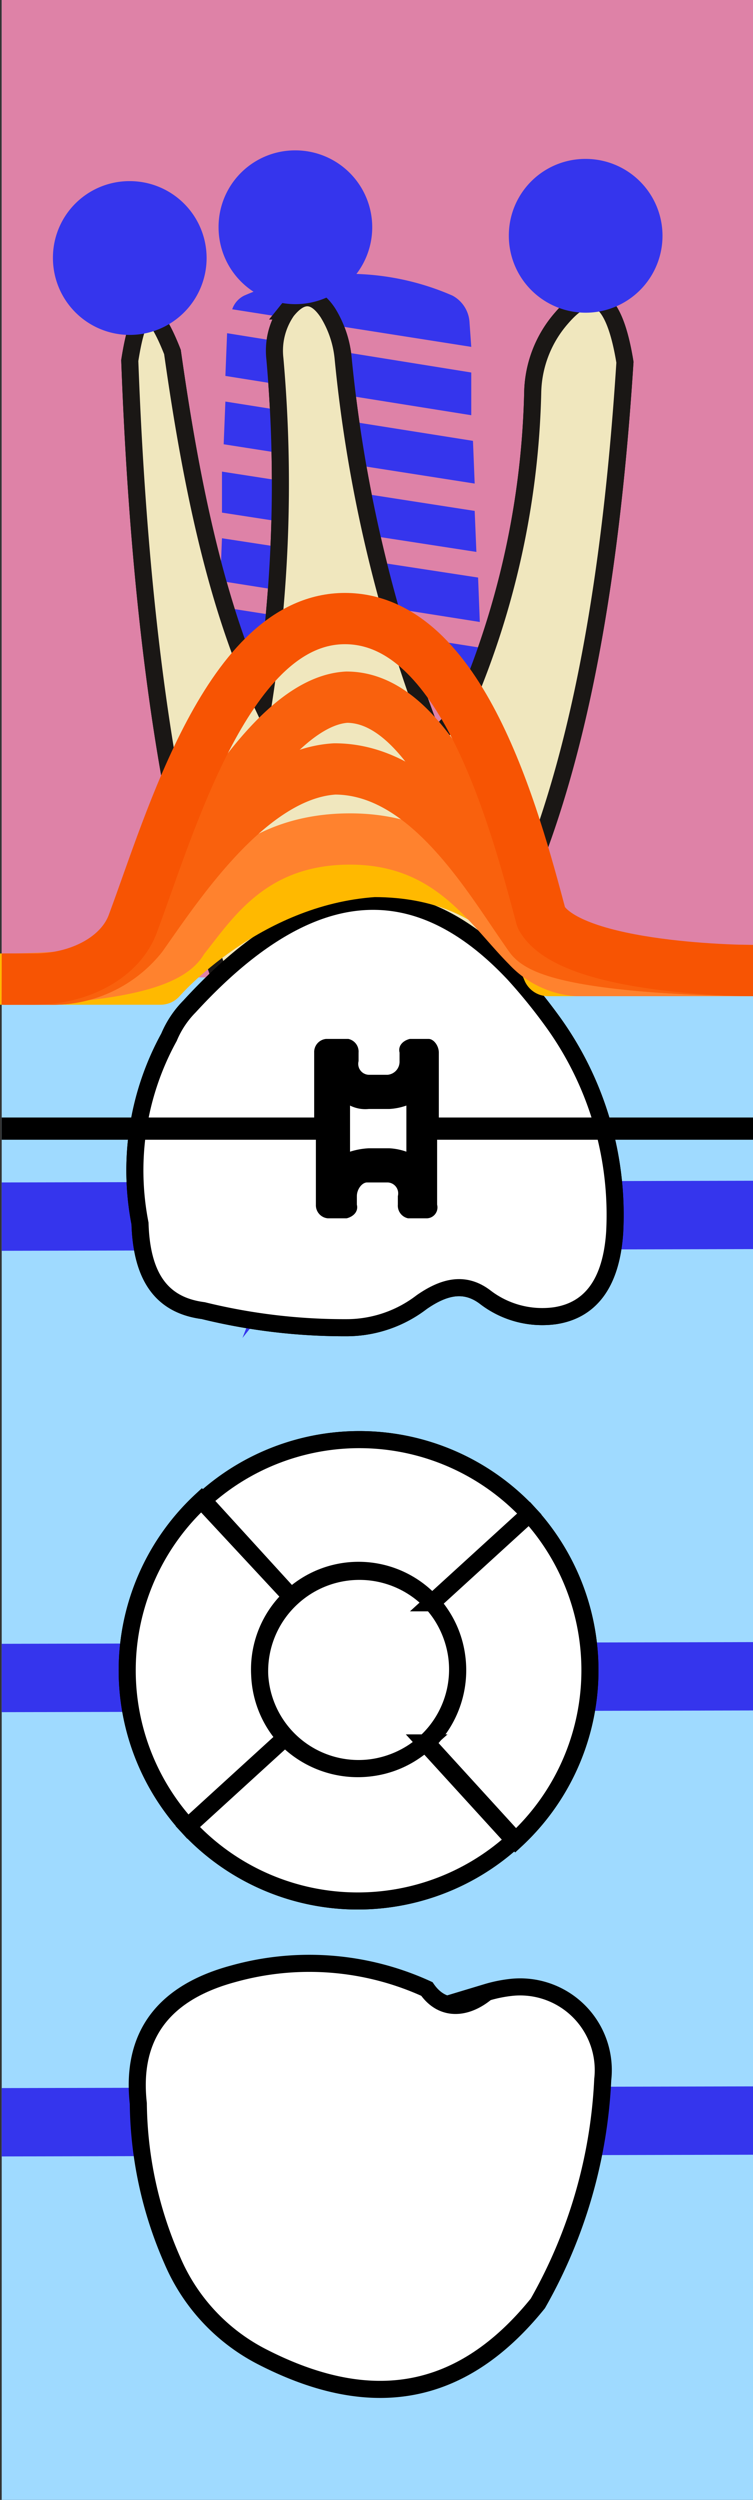 <svg xmlns="http://www.w3.org/2000/svg" viewBox="0 0 44.1 146.3"><rect x="0" y="0" width="44.1" height="146.3" fill="#333333" stroke="none"/><title>54tooth</title><g class="Слой_2" data-name="Слой 2"><g class="Слой_1-2" data-name="Слой 1"><g class="_54" data-name="54"><path class="background" d="M.1,0h44V146.3H.1V0Z" style="fill:#9fdaff"/><path class="bone" d="M.1,0h44V57.2H.1V0Z" style="fill:#de82a7"/><path class="bridge" d="M.1,100.2v-4l44-.1v4Zm44,25.9v-4l-44,.1v4Zm0-53v-4l-44,.1v4Z" style="fill:#3535ed"/><path class="root" d="M32.9,18.6a6.82,6.82,0,0,0-1.7,4.3,49.22,49.22,0,0,1-3.5,17.2,7.88,7.88,0,0,1-2.3,3.1A83.51,83.51,0,0,1,20.1,21a6.18,6.18,0,0,0-.9-2.7c-.8-1.2-1.6-1.1-2.4-.1a4.08,4.08,0,0,0-.7,2.8,83.18,83.18,0,0,1-.7,20.3c-2.7-5.7-4.2-12.9-5.3-20.7-1.3-3.3-2-2.7-2.5.5.5,13.5,2,26.5,5.3,36.2l15.8-1.4c4.8-8.5,7-20.7,7.9-34.7C36,17.5,34.8,16.4,32.9,18.6Z" style="fill:#f0e7be;stroke:#1a1715;stroke-miterlimit:10"/><path class="rootCanal" d="M34.6,17.9c-.4-.3-3,15.7-5.1,22.7-1,3.4-4.6,6.7-6.2,6.1C21,45.7,18,17.8,17.7,18c-.8.4,1.4,16.3,1.3,25.8a2.23,2.23,0,0,1-3.8,1.6A14.45,14.45,0,0,1,12,39.6c-1.5-5-3.4-20.8-3.5-20.8s1.2,17.8,2.2,22.5c1.3,6.1,4.5,15.5,5.6,15a66.79,66.79,0,0,1,8.4-.1c1.1,0,3.9,2.3,3.1-1.8-.6-2.7,1.1-5.5,3.2-11.3C33.1,37.7,34.9,18.1,34.6,17.9Z" style="fill:#3535ed"/><path class="implant" d="M27.5,18.9a1.9,1.9,0,0,0-1-1.6,15.23,15.23,0,0,0-12.2,0,1.39,1.39,0,0,0-.7.8l14,2.2Zm.1,2.9L13.3,19.5,13.2,22l14.4,2.3Zm.1,4L13.2,23.5,13.1,26l14.7,2.3Zm.1,4.1L13,27.6V30l14.9,2.3Zm.2,3.9L13,31.5,12.9,34l15.2,2.4Zm.1,4.1L12.8,35.5,12.7,38l15.4,2.4Zm0,5.1L12.4,40.6l-.1,2.5,15.8,2.5Zm.2,2.9L12.4,43.4,12.3,46l16-.1ZM29.8,49a1.85,1.85,0,0,0-.2-.7.91.91,0,0,0-.7-.3H11.7a1.08,1.08,0,0,0-1,1v1.9H29.6Zm.4,4.8a1.49,1.49,0,0,0-.4-.9.6.6,0,0,0-.4-.1H11.3c-.2,0-.3.1-.4.1a1,1,0,0,0-.4.9V55a.94.94,0,0,0,1,1H29.6a1.08,1.08,0,0,0,1-1Z" style="fill:#3535ed"/><path class="rootMusk" d="M32.9,18.6a6.82,6.82,0,0,0-1.7,4.3,49.22,49.22,0,0,1-3.5,17.2,7.88,7.88,0,0,1-2.3,3.1A83.51,83.51,0,0,1,20.1,21a6.18,6.18,0,0,0-.9-2.7c-.8-1.2-1.6-1.1-2.4-.1a4.08,4.08,0,0,0-.7,2.8,83.18,83.18,0,0,1-.7,20.3c-2.7-5.7-4.2-12.9-5.3-20.7-1.3-3.3-2-2.7-2.5.5.5,13.5,2,26.5,5.3,36.2l15.8-1.4c4.8-8.5,7-20.7,7.9-34.7C36,17.5,34.8,16.4,32.9,18.6Z" style="fill:#f0e7be;stroke:#1a1715;stroke-miterlimit:10"/><path class="coronaLingual" d="M8.1,123.1c-.4-3.6,1.1-6.4,5.6-7.6a16.54,16.54,0,0,1,11.3.9c.9,1.3,2.3,1.2,3.5.2a8,8,0,0,1,1.5-.3,4.87,4.87,0,0,1,5.3,5.4,29.22,29.22,0,0,1-3.8,13.1c-4.6,5.7-10,6.3-16.2,3.1a11.33,11.33,0,0,1-5.2-5.6A23.34,23.34,0,0,1,8.1,123.1Z" style="fill:#fff;stroke:#1a1715;stroke-miterlimit:10;stroke-width:0.25px"/><path class="coronaLingualIncisalDistal" d="M13.7,115.5C9.6,116.6,8,118.9,8,122h6.1v-6.6C14,115.5,13.9,115.5,13.7,115.5Z" style="fill:#3535ed"/><path class="coronaLingualIncisalMiddle" d="M27.9,117.1a2.07,2.07,0,0,1-2.8-.6,17.33,17.33,0,0,0-10.9-1v6.6H27.9Z" style="fill:#3535ed"/><path class="coronaLingualIncisionMesial" d="M30,116.3l-1.5.3c-.2.2-.5.3-.7.5v5h7.5v-.3A4.9,4.9,0,0,0,30,116.3Z" style="fill:#3535ed"/><path class="coronaLingualMiddleDistal" d="M8.1,122.1a3.4,3.4,0,0,0,.1,1,24.22,24.22,0,0,0,2,9.3c.1.3.3.6.4.9h3.5V122.1Z" style="fill:#3535ed"/><path class="coronaLingualMiddleMiddle" d="M14.1,122.1H27.8v11.2H14.1Z" style="fill:#3535ed"/><path class="coronaLingualMiddleMesial" d="M35.3,122.1H27.8v11.2h4.6A31.8,31.8,0,0,0,35.3,122.1Z" style="fill:#3535ed"/><path class="coronaLingualCervicalDistal" d="M10.5,133.3a11.23,11.23,0,0,0,3.6,3.9v-3.9Z" style="fill:#3535ed"/><path class="coronaLingualCervicalMiddle" d="M14.1,133.3v3.9c.4.3.8.5,1.2.8,4.6,2.4,8.8,2.7,12.5.3v-5Z" style="fill:#3535ed"/><path class="coronaLingualCervicalMesial" d="M27.9,133.3v5a14.49,14.49,0,0,0,3.7-3.4c.3-.5.6-1.1.9-1.6Z" style="fill:#3535ed"/><path class="coronaLabial" d="M8.2,71.6c.1,3.3,1.4,4.8,3.7,5.1a34.67,34.67,0,0,0,8.5,1,7.23,7.23,0,0,0,4.3-1.5c1.3-.9,2.5-1.2,3.7-.3A5.48,5.48,0,0,0,32.5,77c2-.3,3.3-1.8,3.5-4.9a19.29,19.29,0,0,0-3.7-12.4A32,32,0,0,0,30.1,57c-6.1-6.5-12.4-5.3-19,1.9a5.67,5.67,0,0,0-1.2,1.8A16.18,16.18,0,0,0,8.2,71.6Z" style="fill:#fff;stroke:#000;stroke-miterlimit:10"/><path class="coronaLabialIncisalDistal" d="M7.9,69.5a14.92,14.92,0,0,0,.2,2.1c.1,3.3,1.4,4.8,3.7,5.1a27.1,27.1,0,0,0,5.7.9V69.5Z" style="fill:#3535ed"/><path class="coronaLabialIncisalMiddle" d="M17.5,69.5v8.1a28.1,28.1,0,0,0,2.9.1,7.23,7.23,0,0,0,4.3-1.5,3,3,0,0,1,1.1-.6v-6l-8.3-.1Z" style="fill:#3535ed"/><path class="coronaLabialIncisionMesial" d="M35.9,69.5h-10v6a2.46,2.46,0,0,1,2.6.3,5.48,5.48,0,0,0,4.1,1.1c2-.3,3.3-1.8,3.5-4.9A19.48,19.48,0,0,1,35.9,69.5Z" style="fill:#3535ed"/><path class="coronaLabialMiddleDistal" d="M11.5,58.4l-.5.5a5.67,5.67,0,0,0-1.2,1.8,17.7,17.7,0,0,0-1.9,8.9h9.6V58.4Z" style="fill:#3535ed"/><path class="coronaLabialMiddleMiddle" d="M17.5,58.4h8.3V69.6H17.5Z" style="fill:#3535ed"/><path class="coronaLabialMiddleMesial" d="M32.3,59.7a14.7,14.7,0,0,0-1-1.3H25.9V69.6h10A19.18,19.18,0,0,0,32.3,59.7Z" style="fill:#3535ed"/><path class="coronaLabialCervicalDistal" d="M11.5,58.4h6V53.8A21.4,21.4,0,0,0,11.5,58.4Z" style="fill:#3535ed"/><path class="coronaLabialCervicalMiddle" d="M17.5,53.8v4.6h8.3V53.8A9,9,0,0,0,17.5,53.8Z" style="fill:#3535ed"/><path class="coronaLabialCervicalMesial" d="M30,57a14.66,14.66,0,0,0-4.2-3.2v4.6h5.4A17.41,17.41,0,0,0,30,57Z" style="fill:#3535ed"/><path class="veneer" d="M11.9,70.4l1.6,1.2c2.3,1.8,2.4,2.2,1.4,4.9l-.7,1.8,1.2-1.5c1.8-2.3,2.2-2.4,4.9-1.4l1.8.7-1.6-1.2c-2.3-1.8-2.4-2.2-1.4-4.9l.7-1.8-1.2,1.6c-1.8,2.3-2.2,2.4-4.9,1.4ZM13.2,60l1.6,1.2c1.4,1.1,1.5,1.3.8,3L14.9,66l1.2-1.6c1.1-1.4,1.3-1.5,2.9-.8l1.9.7-1.6-1.2c-1.4-1.1-1.5-1.3-.8-2.9l.7-1.8L18,60c-1.1,1.4-1.3,1.5-3,.8Zm10,2.6,1.6,1.2c1.4,1.1,1.5,1.3.8,2.9l-.7,1.8,1.2-1.6c1.1-1.4,1.3-1.5,2.9-.8l1.9.7-1.6-1.2c-1.4-1.1-1.5-1.3-.8-3l.7-1.8L28,62.4c-1.1,1.4-1.3,1.5-3,.8Z" style="fill:#3535ed"/><path class="coronaTop" d="M17.1,93.5l-5.2-5.7a13.56,13.56,0,0,1,19.1.8l-5.7,5.2A5.83,5.83,0,0,0,17.1,93.5Zm8.2.3L31,88.6a13.56,13.56,0,0,1-.8,19.1L25,102A5.92,5.92,0,0,0,25.3,93.8Zm-.4,8.2,5.2,5.7a13.56,13.56,0,0,1-19.1-.8h0l5.7-5.2A5.92,5.92,0,0,0,24.9,102Zm-7.8-8.5a5.83,5.83,0,0,0-.4,8.2h0L11,106.9a13.56,13.56,0,0,1,.8-19.1h0ZM21,91.9a5.8,5.8,0,1,1-5.8,5.8A5.8,5.8,0,0,1,21,91.9Z" style="fill:#fff;stroke:#000;stroke-miterlimit:10"/><path class="coronaTopBuccal" d="M17.1,93.5l-5.2-5.7a13.56,13.56,0,0,1,19.1.8l-5.7,5.2A5.83,5.83,0,0,0,17.1,93.5Z" style="fill:#3535ed"/><path class="coronaTopMedial" d="M25.3,93.8,31,88.6a13.56,13.56,0,0,1-.8,19.1L25,102A5.92,5.92,0,0,0,25.3,93.8Z" style="fill:#3535ed"/><path class="coronaTopLingual" d="M24.9,102l5.2,5.7a13.56,13.56,0,0,1-19.1-.8h0l5.7-5.2A5.92,5.92,0,0,0,24.9,102Z" style="fill:#3535ed"/><path class="coronaTopDistal" d="M17.1,93.5a5.83,5.83,0,0,0-.4,8.2h0L11,106.9a13.56,13.56,0,0,1,.8-19.1h0Z" style="fill:#3535ed"/><path class="coronaTopOclusial" d="M21,91.9a5.8,5.8,0,1,1-5.8,5.8A5.8,5.8,0,0,1,21,91.9Z" style="fill:#3535ed"/><path class="silant" d="M13,105.8a19,19,0,0,0,6.9,1.2c5.8,0,9.2-2.2,9.2-5.4,0-2.7-2.2-4.2-6.4-5.4-3.2-.9-4.7-1.6-4.7-3.1,0-1.3,1.5-2.5,4.1-2.5a13.11,13.11,0,0,1,5,1l1.1-2.4a15.66,15.66,0,0,0-6-1.1c-5.3,0-8.4,2.4-8.4,5.3,0,2.2,2.1,4,6.5,5.1,3.3.9,4.5,1.8,4.5,3.3s-1.5,2.7-4.8,2.7a16.09,16.09,0,0,1-5.9-1.3Z" style="fill:#3535ed"/><path class="crown" d="M17.1,93.5l-5.2-5.7a13.56,13.56,0,0,1,19.1.8l-5.7,5.2A5.83,5.83,0,0,0,17.1,93.5Zm8.2.3L31,88.6a13.56,13.56,0,0,1-.8,19.1L25,102A5.92,5.92,0,0,0,25.3,93.8Zm-.4,8.2,5.2,5.7a13.56,13.56,0,0,1-19.1-.8h0l5.7-5.2A5.92,5.92,0,0,0,24.9,102Zm-7.8-8.5a5.83,5.83,0,0,0-.4,8.2h0L11,106.9a13.56,13.56,0,0,1,.8-19.1h0ZM21,91.9a5.8,5.8,0,1,1-5.8,5.8A5.8,5.8,0,0,1,21,91.9ZM8.1,123.1c-.4-3.6,1.1-6.4,5.6-7.6a16.54,16.54,0,0,1,11.3.9c.9,1.3,2.3,1.2,3.5.2a8,8,0,0,1,1.5-.3,4.87,4.87,0,0,1,5.3,5.4,29.22,29.22,0,0,1-3.8,13.1c-4.6,5.7-10,6.3-16.2,3.1a11.33,11.33,0,0,1-5.2-5.6A23.34,23.34,0,0,1,8.1,123.1Zm.1-51.5c.1,3.3,1.4,4.8,3.7,5.1a34.67,34.67,0,0,0,8.5,1,7.23,7.23,0,0,0,4.3-1.5c1.3-.9,2.5-1.2,3.7-.3A5.48,5.48,0,0,0,32.5,77c2-.3,3.3-1.8,3.5-4.9a19.29,19.29,0,0,0-3.7-12.4A32,32,0,0,0,30.1,57c-6.1-6.5-12.4-5.3-19,1.9a5.67,5.67,0,0,0-1.2,1.8A16.18,16.18,0,0,0,8.2,71.6Z" style="fill:#fff;stroke:#000;stroke-miterlimit:10"/><path class="braces" d="M20.5,64.7a2,2,0,0,0,1.1.2h1.2a3.55,3.55,0,0,0,1-.2h0v2.7a3.55,3.55,0,0,0-1-.2H21.6a4.25,4.25,0,0,0-1.1.2V64.7h0m4.6-3.9H24c-.4.1-.7.4-.6.8v.5a.77.77,0,0,1-.7.8H21.6a.64.64,0,0,1-.6-.8v-.5a.76.76,0,0,0-.6-.8H19.1a.77.77,0,0,0-.7.8v3.8H.1v1.3H18.5v3.8a.77.77,0,0,0,.7.8h1.1c.4-.1.7-.4.6-.8V70c0-.4.3-.8.6-.8h1.2a.64.64,0,0,1,.6.8v.5a.76.76,0,0,0,.6.8H25a.64.64,0,0,0,.6-.8V66.7H44.1V65.4H25.7V61.6c0-.4-.3-.8-.6-.8Z"/><path class="gum" d="M44.1,56.8h-12S30,51,21.9,51c-7.5.5-12.5,6.3-12.5,6.3H0" style="fill:none;stroke:#ffb900;stroke-linejoin:round;stroke-width:3px"/><path class="paradontit1" d="M44.1,56.8H33.8a4.38,4.38,0,0,1-2.9-1.4c-2.3-2.3-4.6-6.3-10.4-6.3s-8.1,3.8-9.8,5.9C9.5,57.4.1,57.3.1,57.3" style="fill:none;stroke:#ff822e;stroke-linejoin:round;stroke-width:3px"/><path class="paradontit2" d="M44.1,56.8s-11.3,0-13-1.9c-2.2-3-5.9-9.9-11.5-9.9-5,.3-9.3,7-11.3,9.8a6.66,6.66,0,0,1-5.4,2.5H.2" style="fill:none;stroke:#f9610d;stroke-linejoin:round;stroke-width:3px"/><path class="paradontit3" d="M44.1,56.8s-11.5,0-13-1.9c-2.3-3-5.3-14.1-10.8-14.1-5,.3-10,11.2-12,14a6.66,6.66,0,0,1-5.4,2.5H.2" style="fill:none;stroke:#f9610d;stroke-linejoin:round;stroke-width:3px"/><path class="paradontit4" d="M44.1,56.8s-10.7,0-12.4-3.1c-1.6-6-4.7-17.5-11.5-17.5S10,48.1,7.8,54c-.7,2-3.1,3.3-5.8,3.3H.1" style="fill:none;stroke:#f75403;stroke-linejoin:round;stroke-width:3px"/><path class="periodontit" d="M17.3,8.8a4.5,4.5,0,1,1-4.5,4.5A4.48,4.48,0,0,1,17.3,8.8ZM3.1,15.1a4.5,4.5,0,1,0,4.5-4.5A4.48,4.48,0,0,0,3.1,15.1Zm26.7-1.3a4.5,4.5,0,1,0,4.5-4.5A4.48,4.48,0,0,0,29.8,13.8Z" style="fill:#3535ed"/></g></g></g></svg>